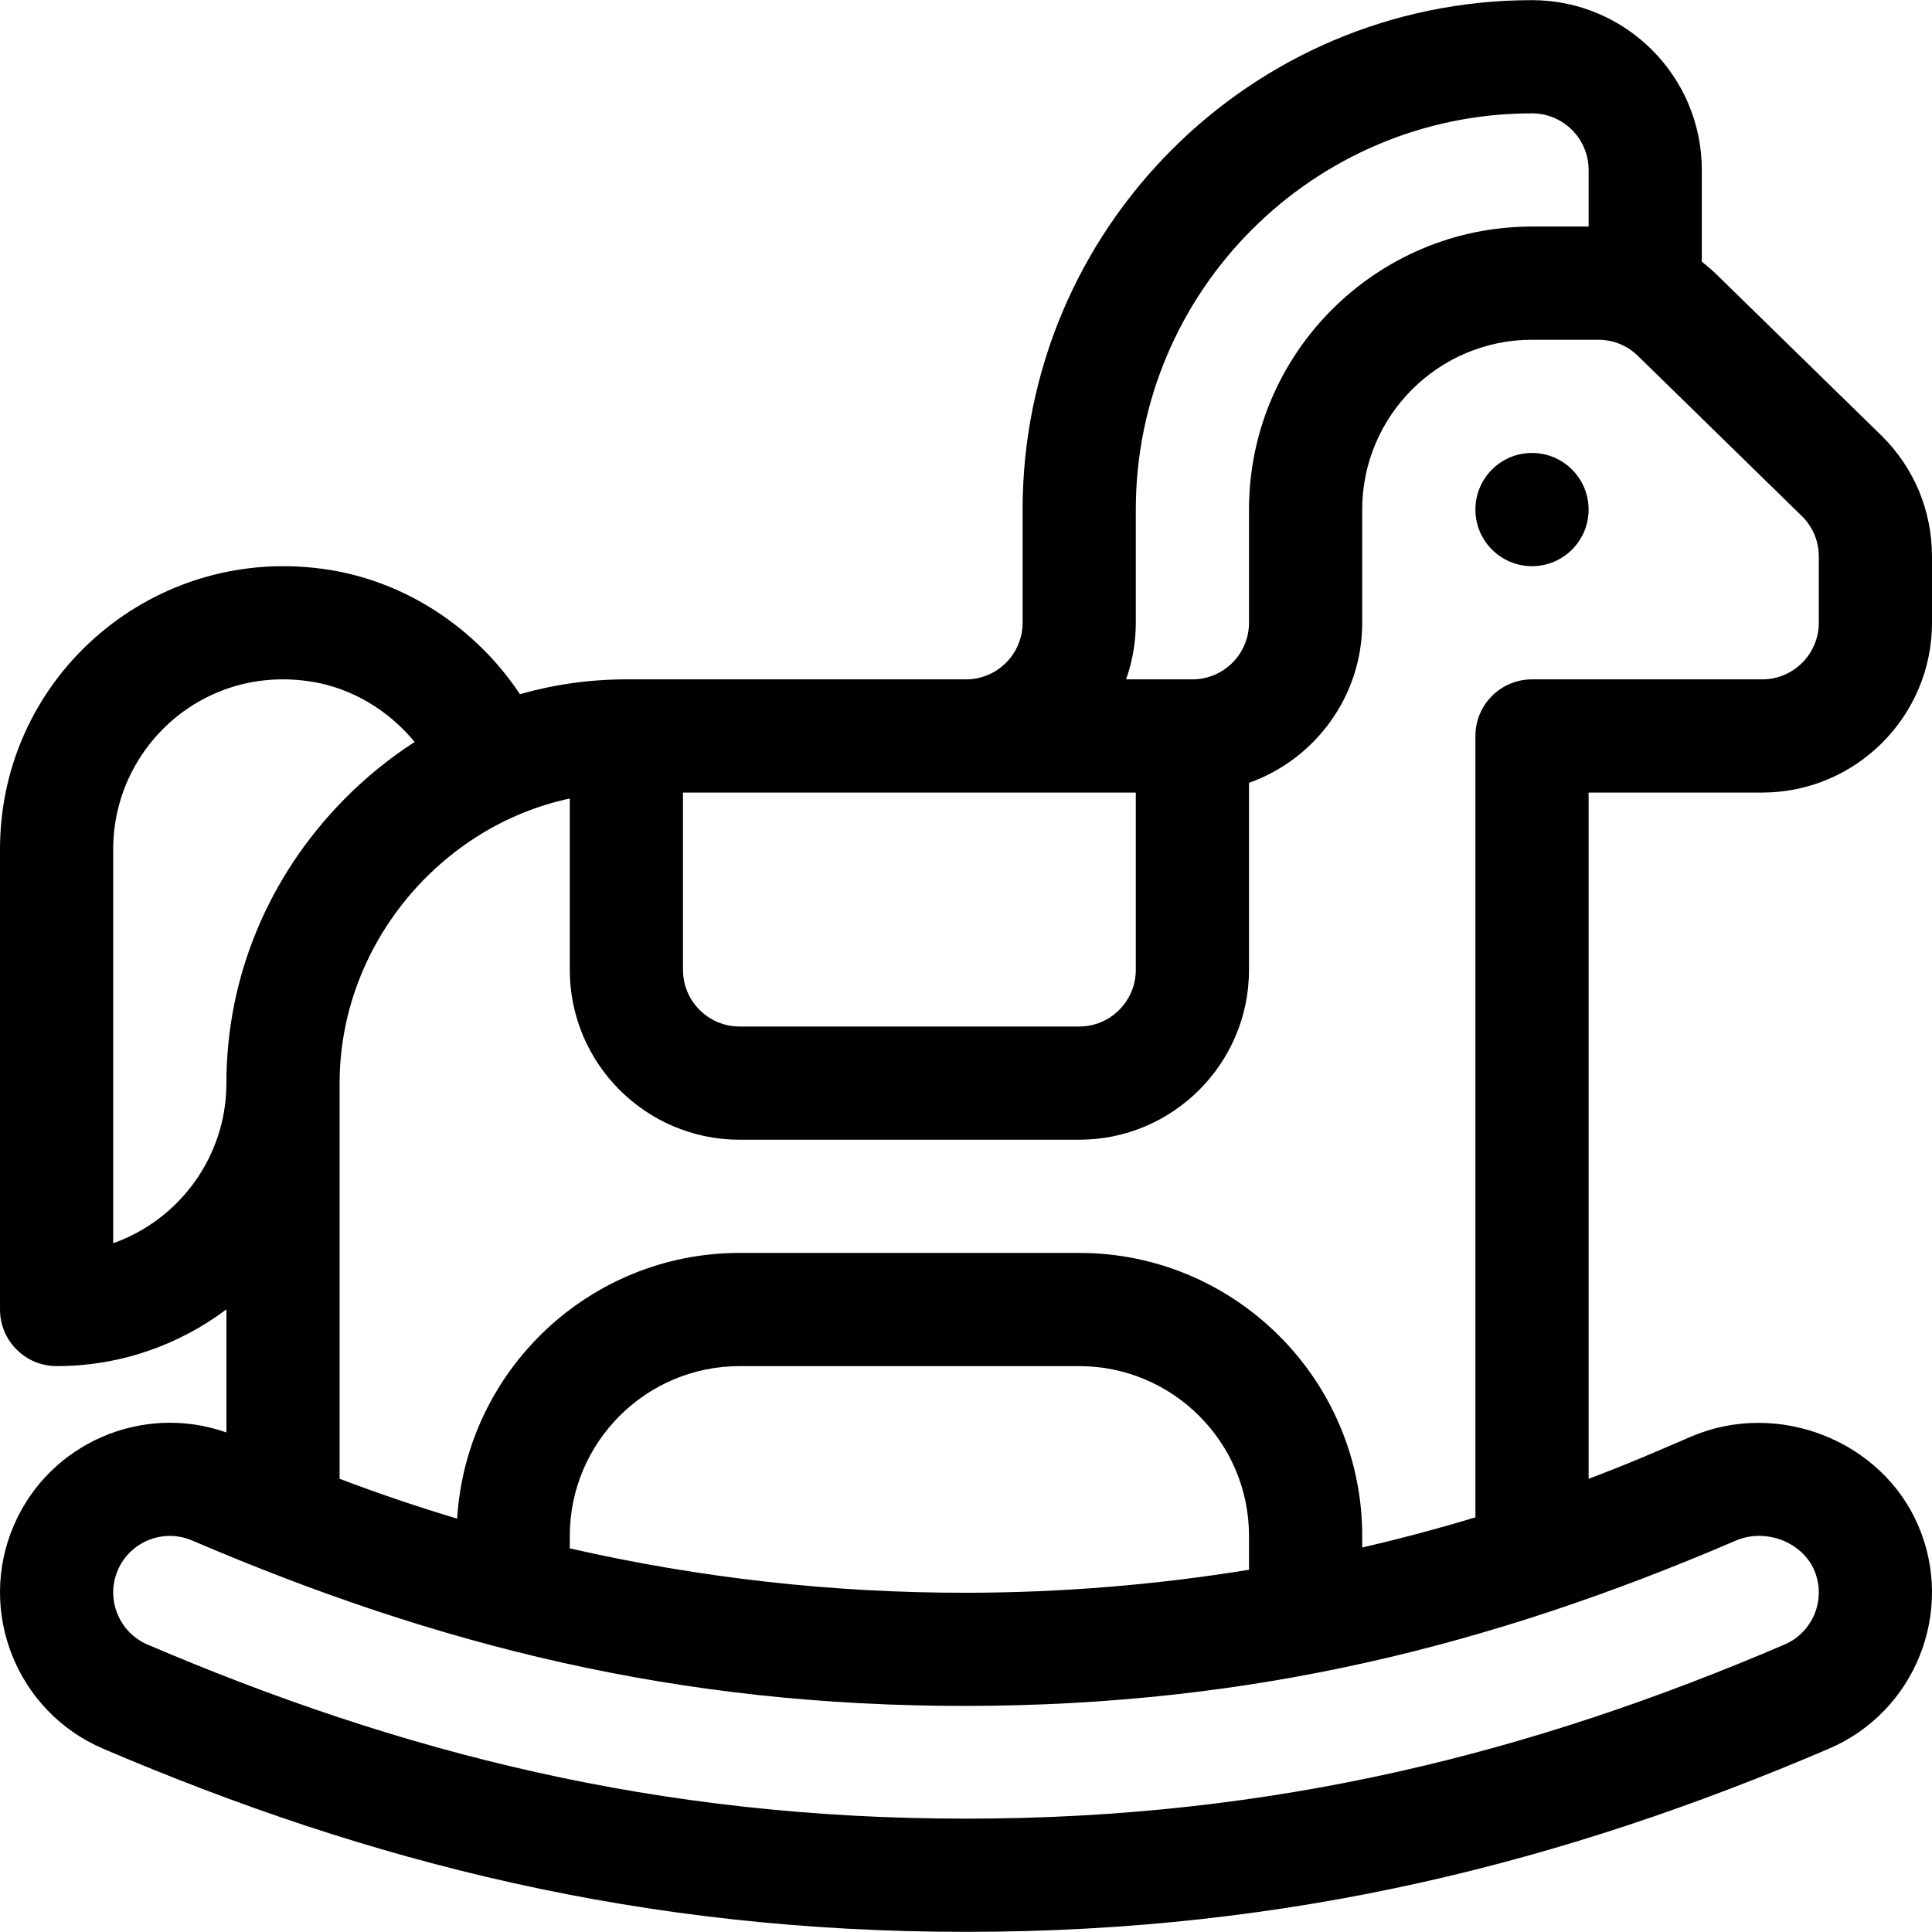 <?xml version="1.0" encoding="iso-8859-1"?>
<!-- Generator: Adobe Illustrator 19.0.0, SVG Export Plug-In . SVG Version: 6.00 Build 0)  -->
<svg version="1.1" id="Capa_1" xmlns="http://www.w3.org/2000/svg" xmlns:xlink="http://www.w3.org/1999/xlink" x="0px" y="0px"
	 viewBox="0 0 511.999 511.999" style="enable-background:new 0 0 511.999 511.999;" xml:space="preserve">
<g>
	<g>
		<path d="M508.367,404.316c-9.68-22.569-37.181-33.407-60.092-23.647c-9.906,4.252-16.281,7.066-27.276,11.233V210.037h46
			c24.813,0,45-20.187,45-45v-17.574c0-12.148-4.801-23.539-13.304-31.942l-43.37-42.371c-1.37-1.365-2.82-2.619-4.326-3.782V45.038
			c0-24.813-20.187-45-45-45C331.561,0.039,271,60.599,271,135.038v30c0,8.271-6.729,15-15,15h-89.999
			c-9.642,0-19.112,1.338-28.21,3.929c-11.561-17.385-29.878-29.59-50.305-32.914c-46.064-7.488-87.484,27.678-87.484,73.983
			v121.999c0,8.284,6.716,15,15,15c16.871,0,32.456-5.603,45-15.041v32.622c-22.177-7.853-47.007,2.8-56.372,24.707
			c-9.764,22.797,0.847,49.301,23.669,59.088c70.948,30.326,143.118,48.551,228.7,48.551c86.204,0,158.705-18.569,228.717-48.558
			C507.523,453.623,518.133,427.119,508.367,404.316z M300.999,165.037v-30c0-57.897,47.103-104.999,104.999-104.999
			c8.271,0,15,6.729,15,15v15h-15c-41.355,0-74.999,33.645-74.999,74.999v30c0,8.271-6.729,15-15,15h-17.58
			C300.084,175.343,300.999,170.296,300.999,165.037z M181,210.037c5.806,0,115.09,0,119.999,0v47c0,8.271-6.729,15-15,15H196
			c-8.271,0-15-6.729-15-15V210.037z M151,211.616v45.421c0,24.813,20.187,45,45,45h89.999c24.813,0,45-20.187,45-45v-49.58
			c17.459-6.192,30-22.865,30-42.42v-30c0-24.813,20.187-45,45-45h17.574c4.006,0,7.773,1.56,10.606,4.393
			c0.041,0.042,0.083,0.082,0.124,0.123l43.353,42.355c2.801,2.827,4.343,6.573,4.343,10.556v17.574c0,8.271-6.729,15-15,15h-61
			c-8.284,0-15,6.716-15,15v207.069c-9.922,3-19.928,5.668-30,7.993v-3.065c0-41.355-33.645-74.999-74.999-74.999H196
			c-39.816,0-72.47,31.192-74.846,70.42c-10.486-3.142-20.877-6.665-31.153-10.561V287.036
			C90.001,250.483,116.696,218.899,151,211.616z M330.999,407.035v8.962c-24.815,4.04-49.907,6.073-74.998,6.1
			c-35.253,0.038-70.507-3.884-105-11.767v-3.295c0-24.813,20.187-45,45-45h89.999C310.812,362.036,330.999,382.223,330.999,407.035
			z M60.001,287.036c0,19.557-12.539,36.239-30,42.43V225.037c0-26.91,23.877-49.056,52.668-44.374
			c10.608,1.726,20.281,7.547,27.215,15.965c-6.675,4.302-12.95,9.396-18.709,15.242C71.072,232.277,60.001,258.972,60.001,287.036z
			 M472.899,435.83c-66.98,28.69-135.413,46.132-216.898,46.132c-81.755,0-149.886-17.491-216.893-46.129
			c-7.61-3.264-11.154-12.101-7.896-19.708c3.25-7.604,12.091-11.133,19.691-7.884c65.214,27.937,128.676,43.917,205.098,43.843
			c76.054-0.074,139.393-16.067,204.07-43.831c7.813-3.329,17.497,0.359,20.723,7.882
			C484.047,423.732,480.503,432.569,472.899,435.83z"/>
	</g>
</g>
<g>
	<g>
		<circle cx="405.996" cy="135.04" r="15"/>
	</g>
</g>
<g>
</g>
<g>
</g>
<g>
</g>
<g>
</g>
<g>
</g>
<g>
</g>
<g>
</g>
<g>
</g>
<g>
</g>
<g>
</g>
<g>
</g>
<g>
</g>
<g>
</g>
<g>
</g>
<g>
</g>
</svg>

